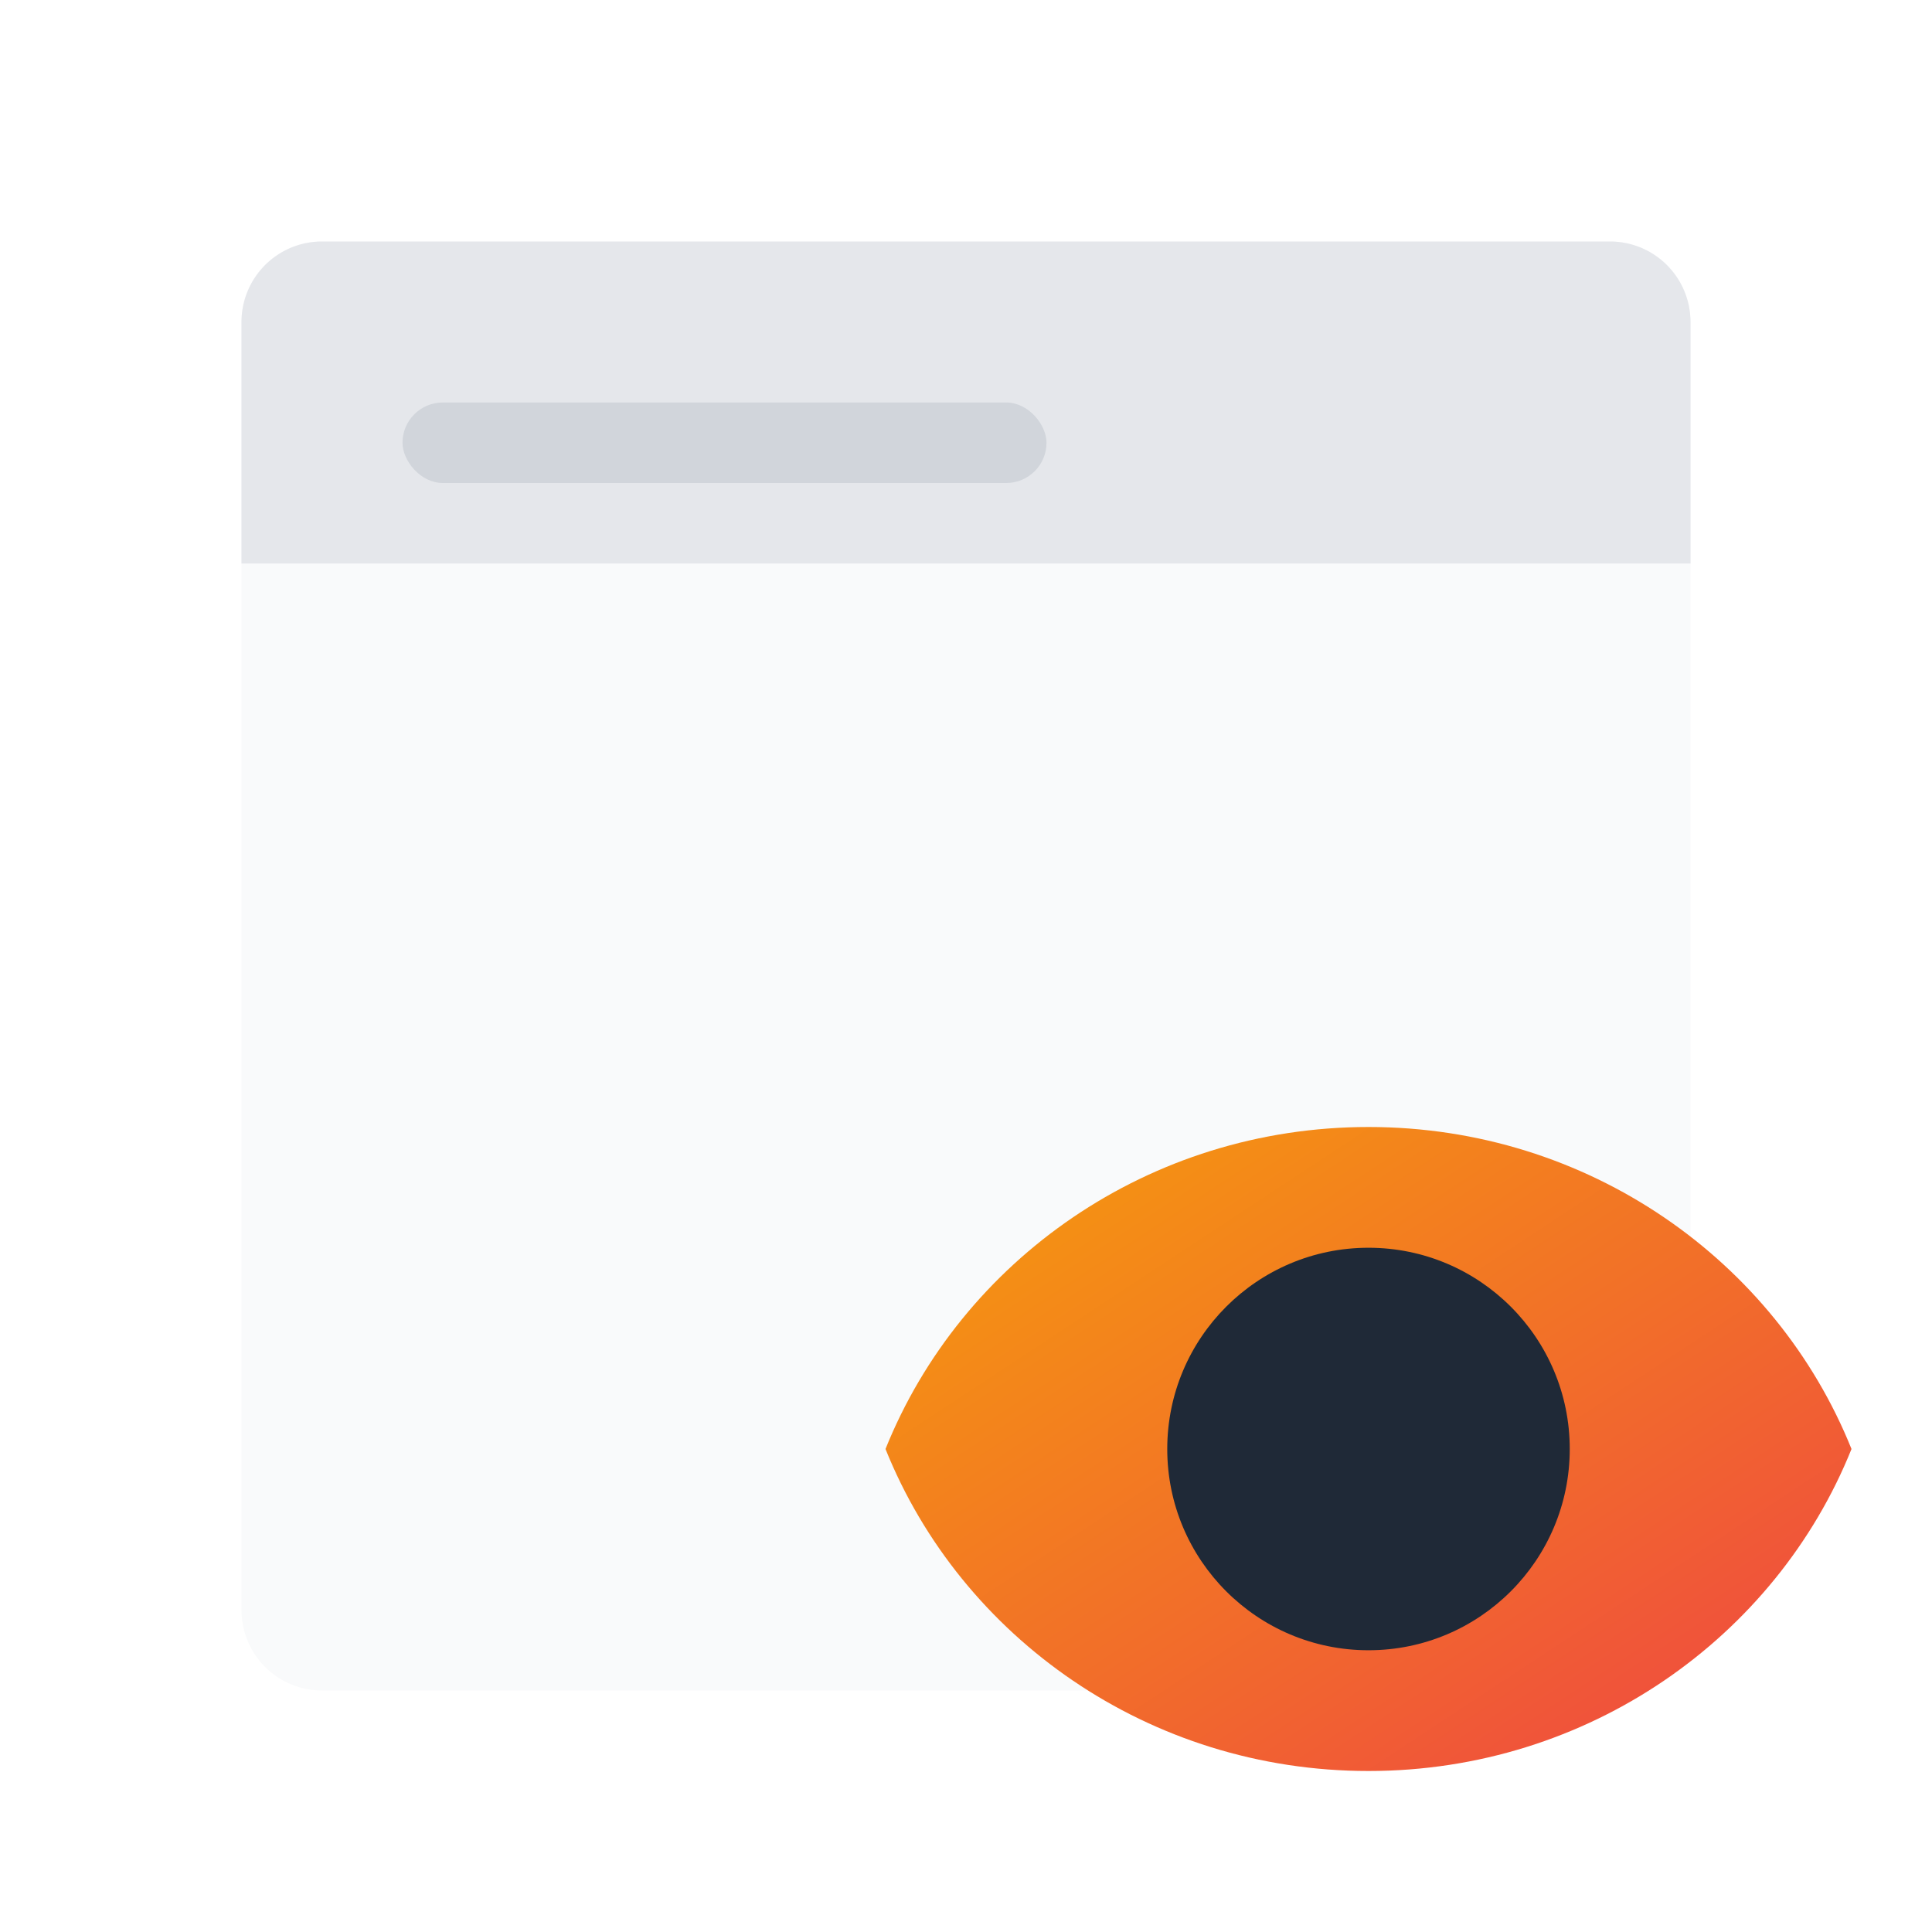 <svg xmlns="http://www.w3.org/2000/svg" width="24" height="24" viewBox="0 0 24 24">
    <defs>
        <linearGradient id="eyeGradient" x1="0%" y1="0%" x2="100%" y2="100%">
            <stop offset="0%" style="stop-color:#f59e0b;" />
            <stop offset="100%" style="stop-color:#ef4444;" />
        </linearGradient>
        <filter id="dropShadow" x="-10%" y="-10%" width="120%" height="120%">
            <feDropShadow dx="1" dy="1" stdDeviation="1" flood-color="#000" flood-opacity="0.15"/>
        </filter>
    </defs>

    <g filter="url(#dropShadow)">
        <path fill="#f9fafb" 
              d="M4 3h16a1 1 0 0 1 1 1v16a1 1 0 0 1-1 1H4a1 1 0 0 1-1-1V4a1 1 0 0 1 1-1z"/>
        <path fill="#e5e7eb"
              d="M3 4v3h18V4a1 1 0 0 0-1-1H4a1 1 0 0 0-1 1z"/>
        <rect x="5" y="5" width="8" height="1" rx=".5" fill="#d1d5db"/>
    </g>
    
    <g>
        <path fill="url(#eyeGradient)"
              d="M23 18c-.94 2.34-3.27 4-6 4s-5.06-1.66-6-4c.94-2.34 3.27-4 6-4s5.06 1.66 6 4z"/>
        <circle cx="17" cy="18" r="2.5" fill="#1f2937"/>
    </g>
</svg>
